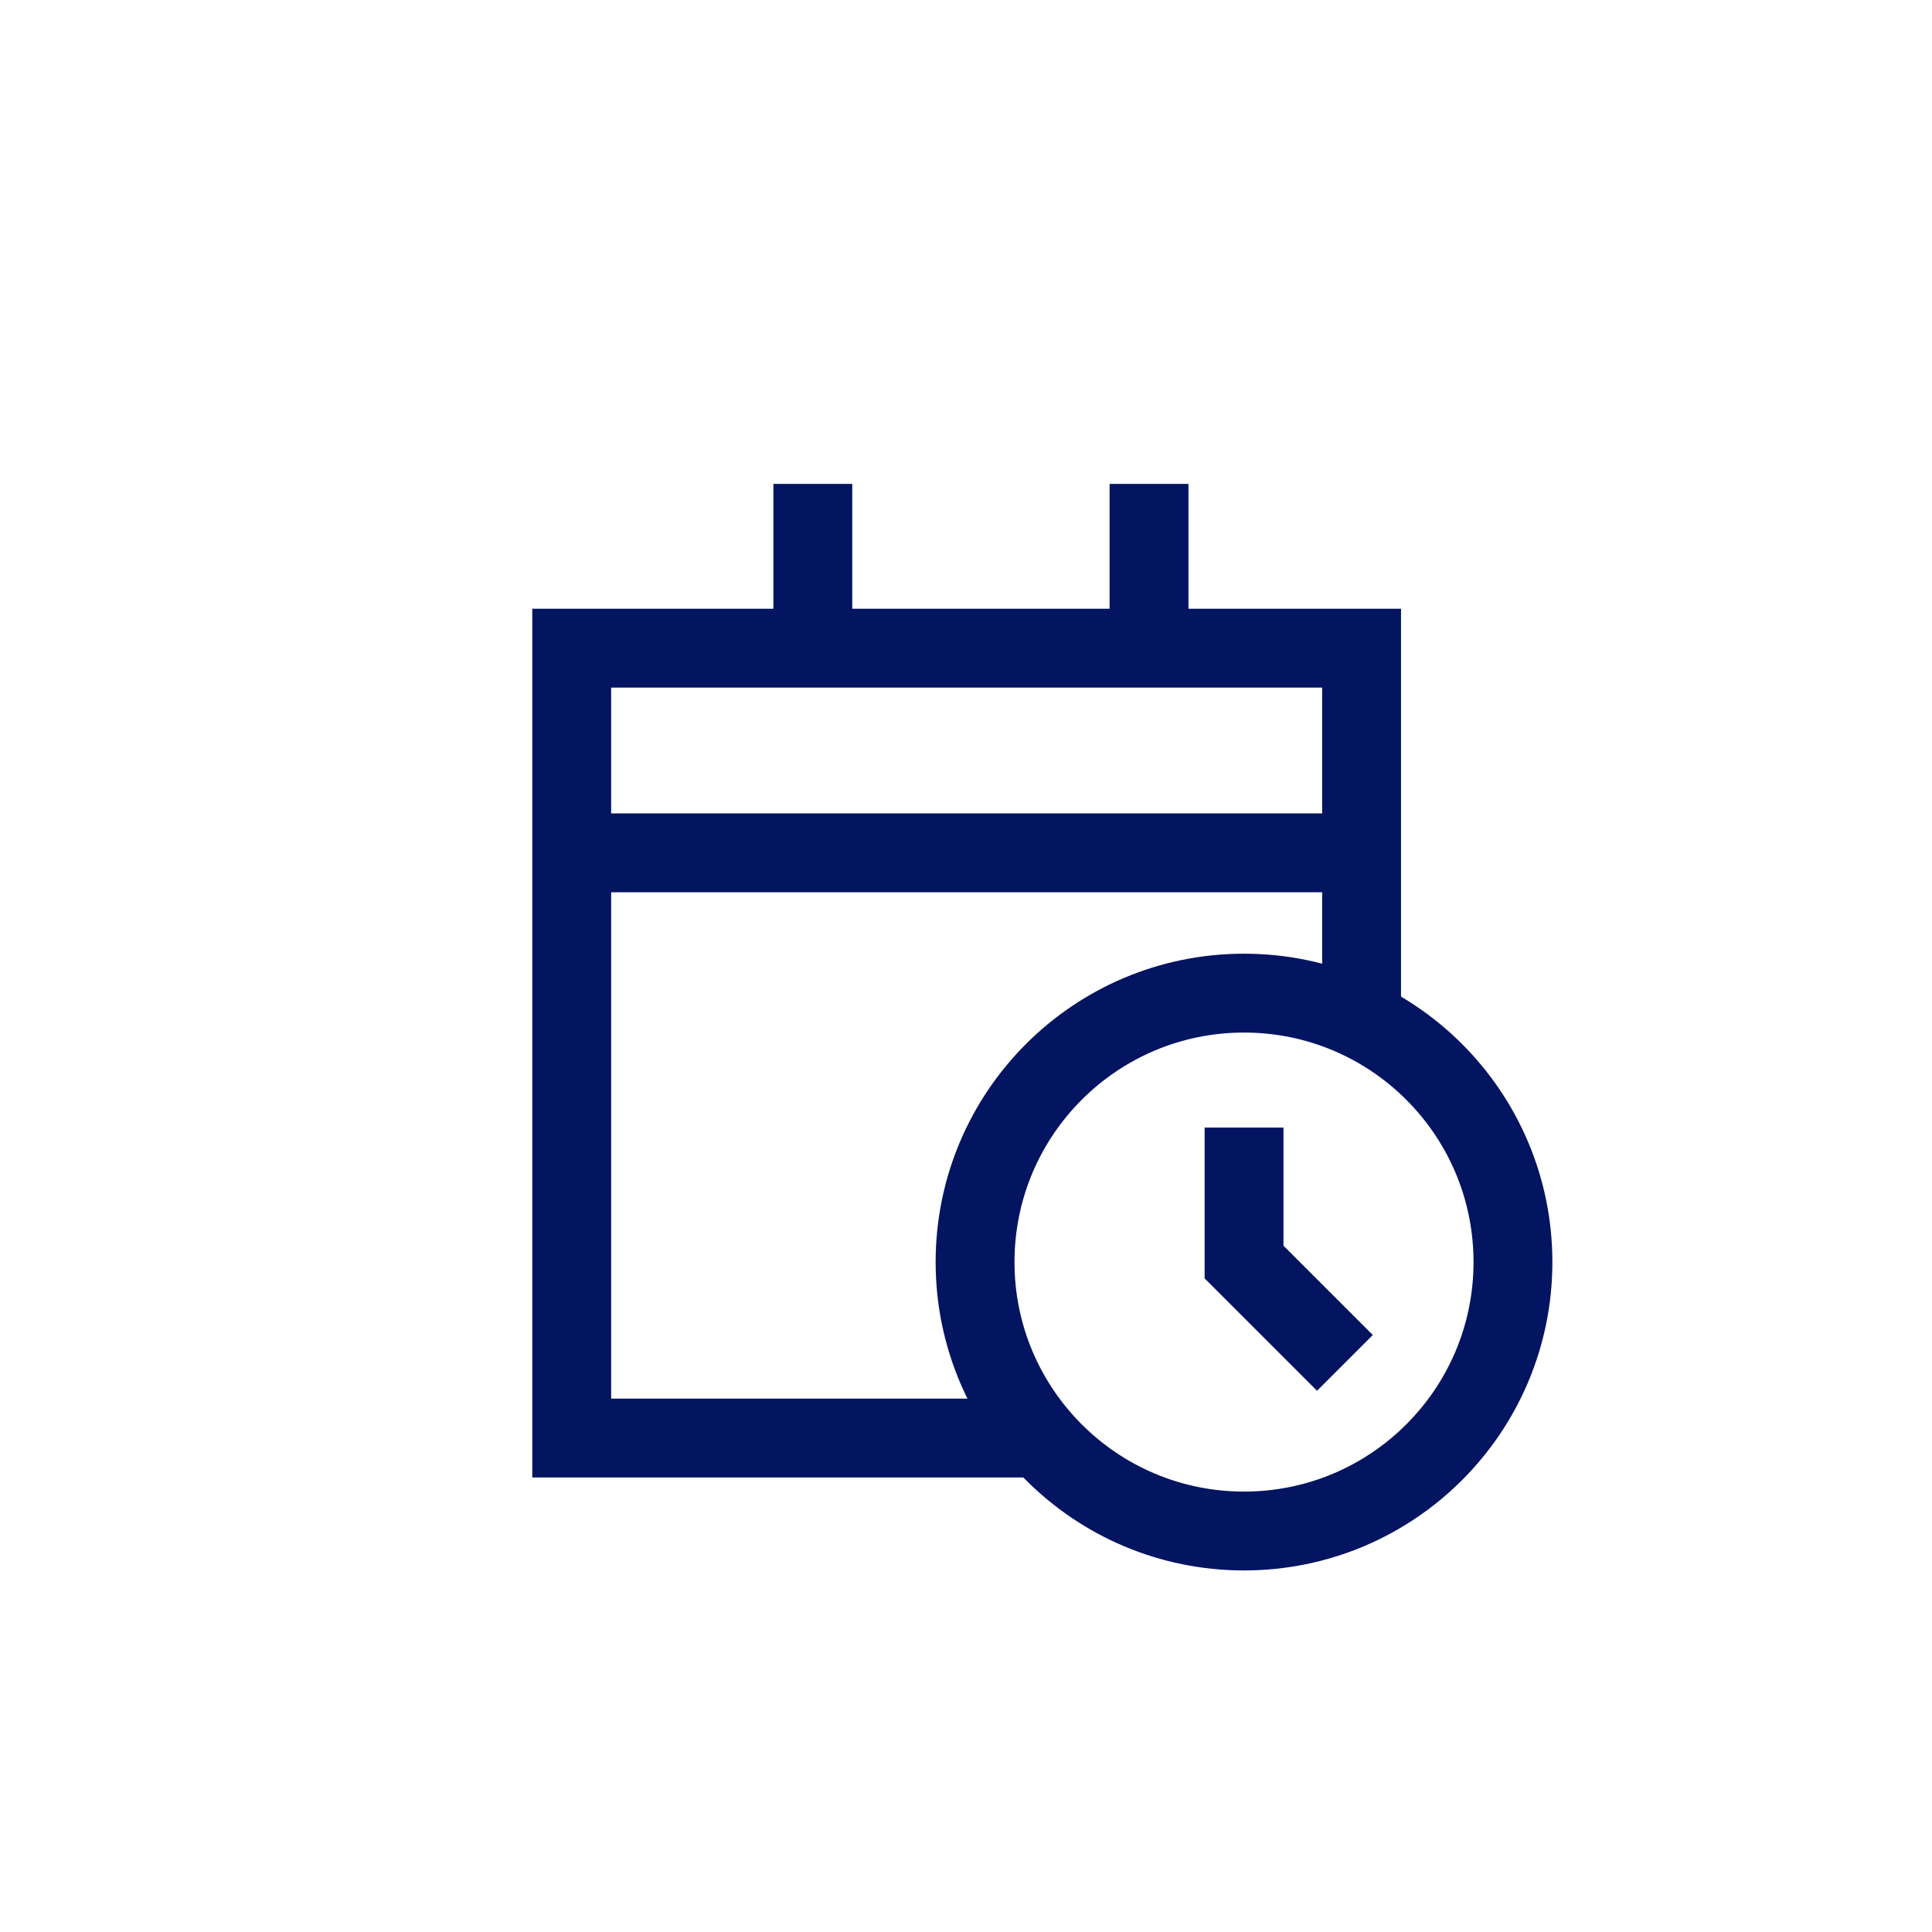 <svg width="49" height="49" viewBox="0 0 49 49" fill="none" xmlns="http://www.w3.org/2000/svg">
<mask id="mask0_263_18599" style="mask-type:alpha" maskUnits="userSpaceOnUse" x="0" y="0" width="49" height="49">
<rect x="0.5" y="0.399" width="48" height="48" fill="#C4C4C4"/>
</mask>
<g mask="url(#mask0_263_18599)">
</g>
<path d="M34.533 26.02V16.439H14.5V36.472H26.186" stroke="#031461" stroke-width="2"/>
<line x1="20.615" y1="12.273" x2="20.615" y2="17.389" stroke="#031461" stroke-width="2"/>
<line x1="29.142" y1="12.273" x2="29.142" y2="17.389" stroke="#031461" stroke-width="2"/>
<circle cx="31.551" cy="32.009" r="6.821" stroke="#031461" stroke-width="2"/>
<path d="M31.552 28.598L31.552 32.008L34.11 34.566" stroke="#031461" stroke-width="2"/>
<line x1="14.5" y1="21.63" x2="34.962" y2="21.63" stroke="#031461" stroke-width="2"/>
</svg>
